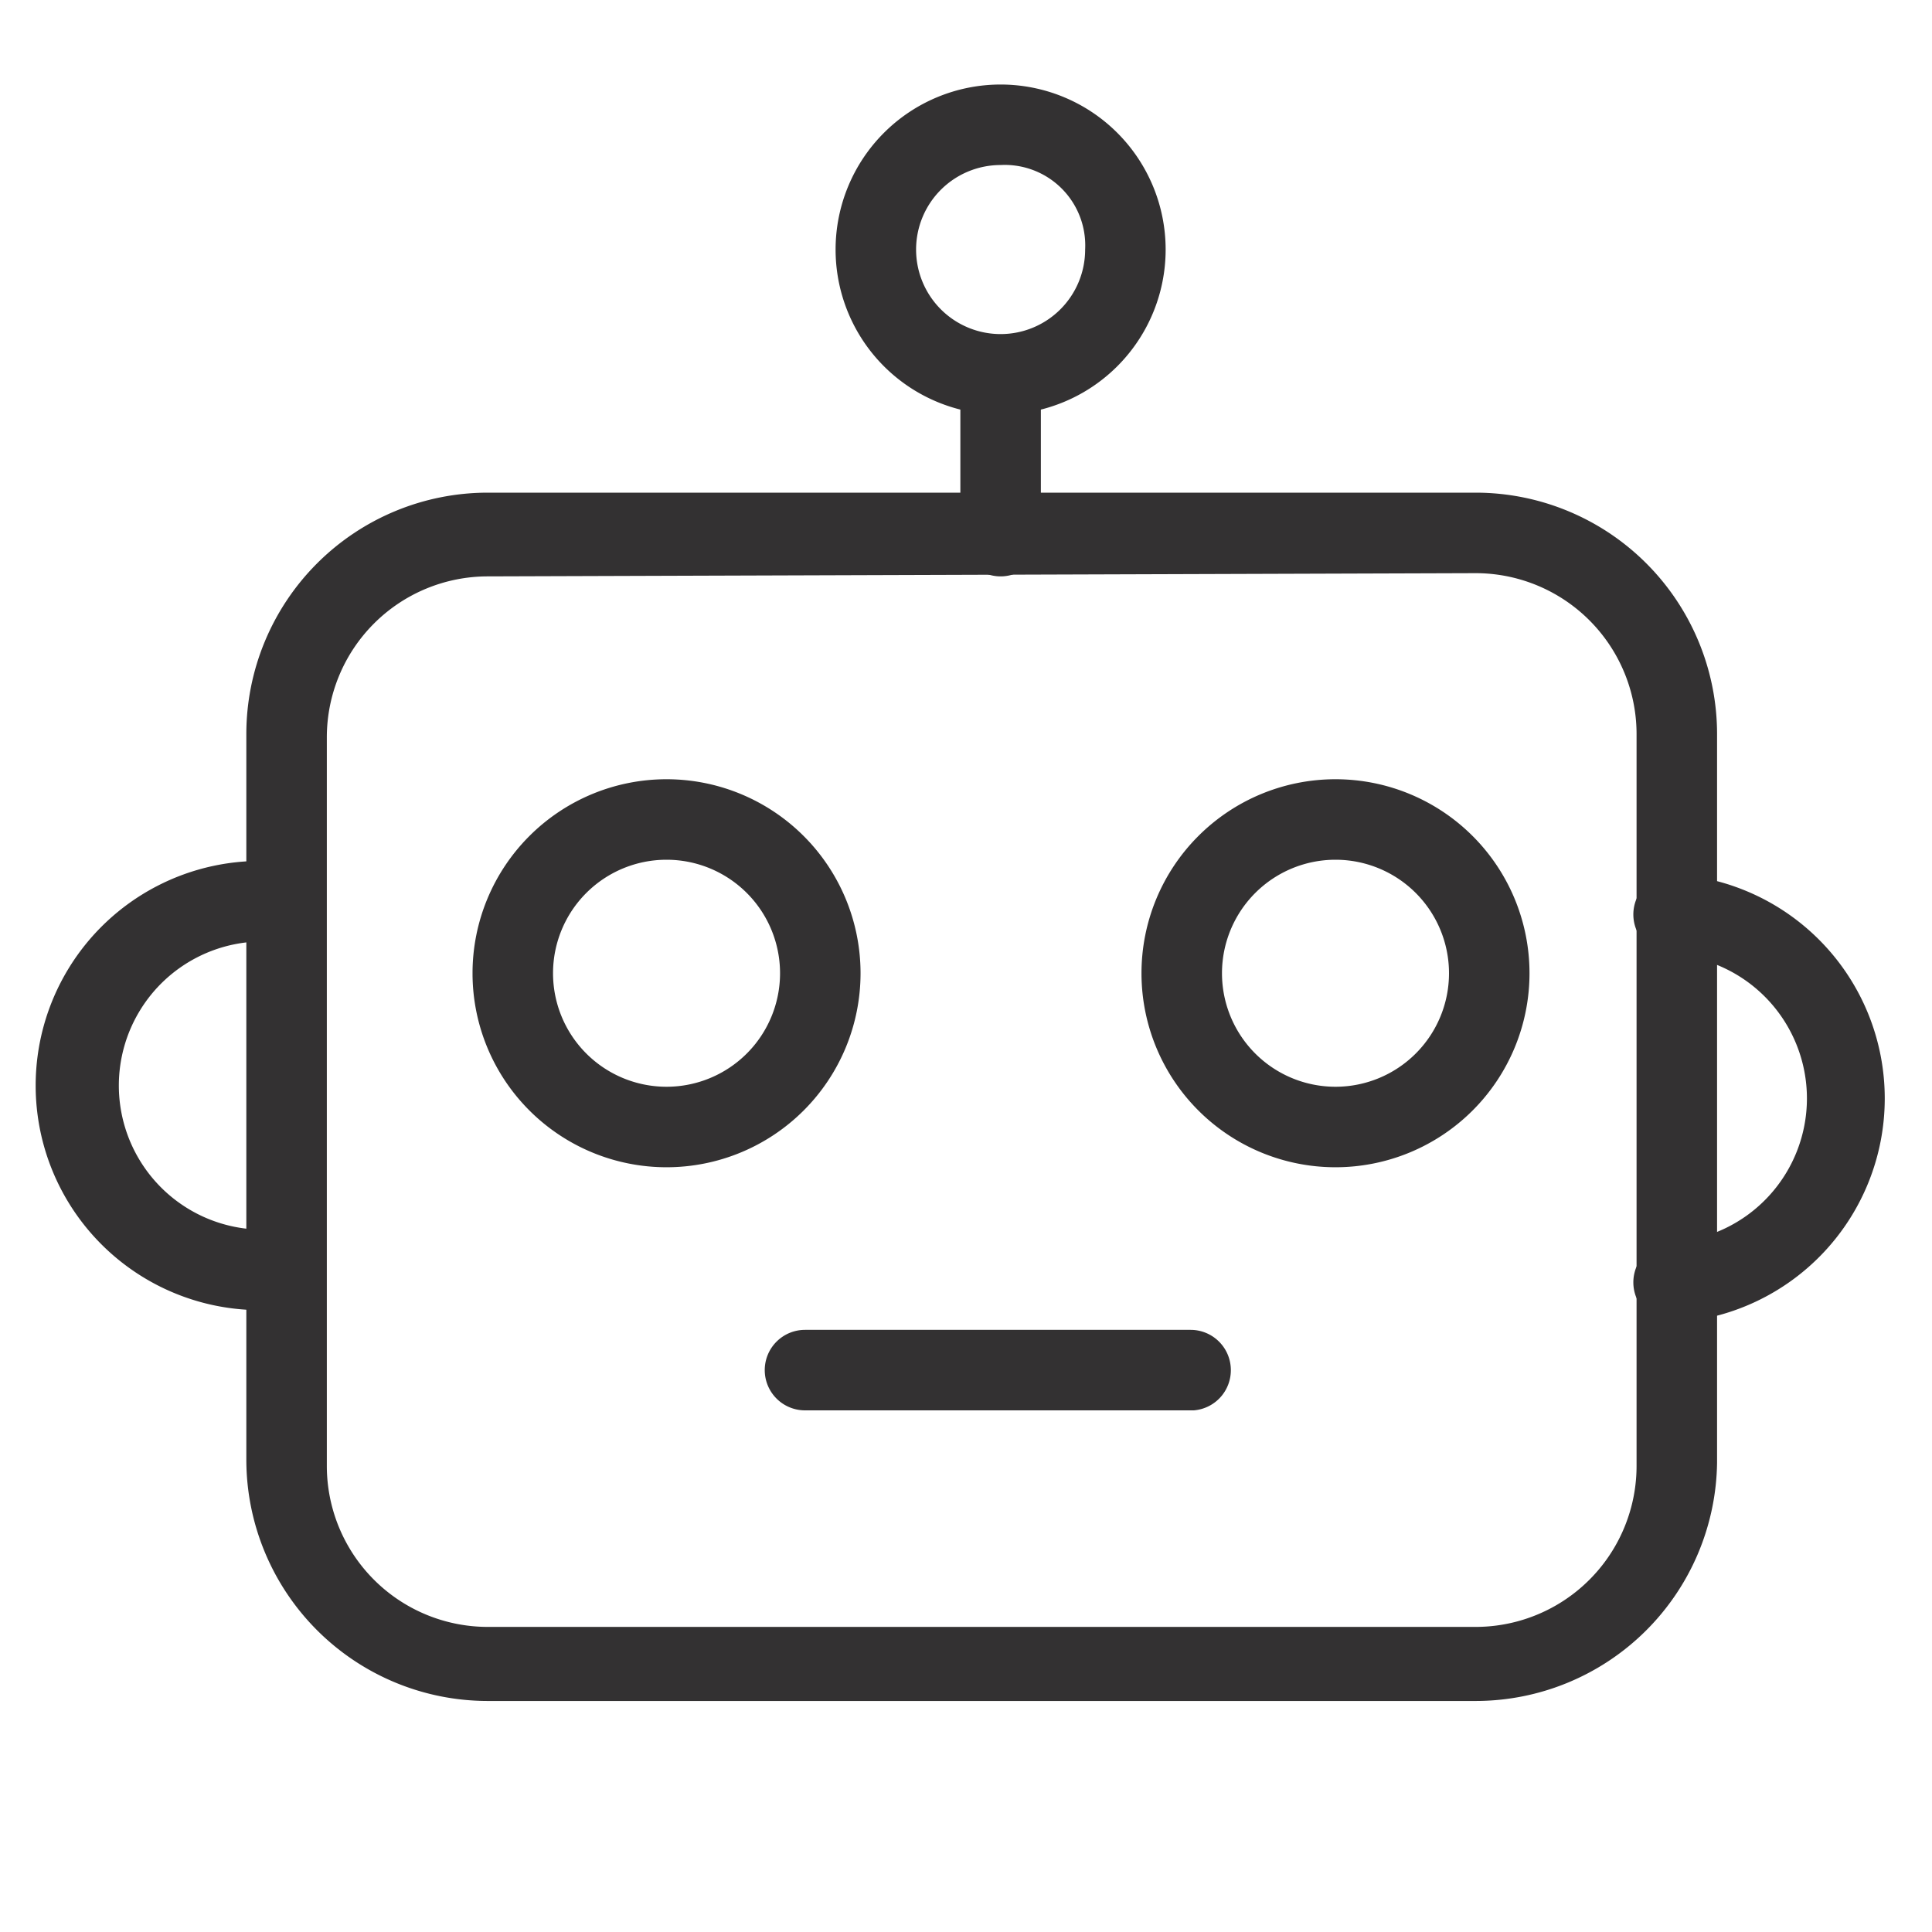 <svg id="Layer_1" data-name="Layer 1" xmlns="http://www.w3.org/2000/svg" viewBox="0 0 24 24"><defs><style>.cls-1{fill:#333132;}</style></defs><path class="cls-1" d="M18.33,21.13H6.06a3,3,0,0,1-3-3V9.12a3,3,0,0,1,3-3H18.33a3,3,0,0,1,3,3v9.05A3,3,0,0,1,18.33,21.13ZM6.06,7.16a2,2,0,0,0-2,2v9.05a2,2,0,0,0,2,2H18.33a2,2,0,0,0,2-2V9.12a2,2,0,0,0-2-2Z"/><path class="cls-1" d="M3.4,16.27a2.79,2.79,0,1,1,0-5.57.5.5,0,1,1,0,1,1.79,1.79,0,1,0,0,3.57.5.5,0,0,1,.5.5A.51.51,0,0,1,3.4,16.27Z"/><path class="cls-1" d="M20.79,16.43a.5.5,0,0,1-.5-.5.5.5,0,0,1,.5-.5,1.79,1.79,0,0,0,0-3.57.5.5,0,0,1-.5-.5.5.5,0,0,1,.5-.5,2.79,2.79,0,0,1,0,5.57Z"/><path class="cls-1" d="M8.28,14.5a2.41,2.41,0,1,1,2.41-2.41A2.41,2.41,0,0,1,8.28,14.5Zm0-3.82a1.41,1.41,0,1,0,1.41,1.41A1.41,1.41,0,0,0,8.28,10.68Z"/><path class="cls-1" d="M16.59,14.5A2.41,2.41,0,1,1,19,12.09,2.41,2.41,0,0,1,16.59,14.5Zm0-3.82A1.41,1.41,0,1,0,18,12.09,1.41,1.41,0,0,0,16.59,10.68Z"/><path class="cls-1" d="M14.83,17.52H10a.5.5,0,0,1-.5-.5.5.5,0,0,1,.5-.5h4.79a.5.5,0,0,1,.5.5A.5.5,0,0,1,14.83,17.52Z"/><path class="cls-1" d="M12.43,7.16a.5.5,0,0,1-.5-.5V4.94a.51.51,0,0,1,.5-.5.5.5,0,0,1,.5.5V6.66A.5.5,0,0,1,12.43,7.16Z"/><path class="cls-1" d="M12.43,5.15A2.05,2.05,0,1,1,14.48,3.1,2.05,2.05,0,0,1,12.43,5.15Zm0-3.1A1.05,1.05,0,1,0,13.48,3.1,1,1,0,0,0,12.43,2.05Z"/></svg>